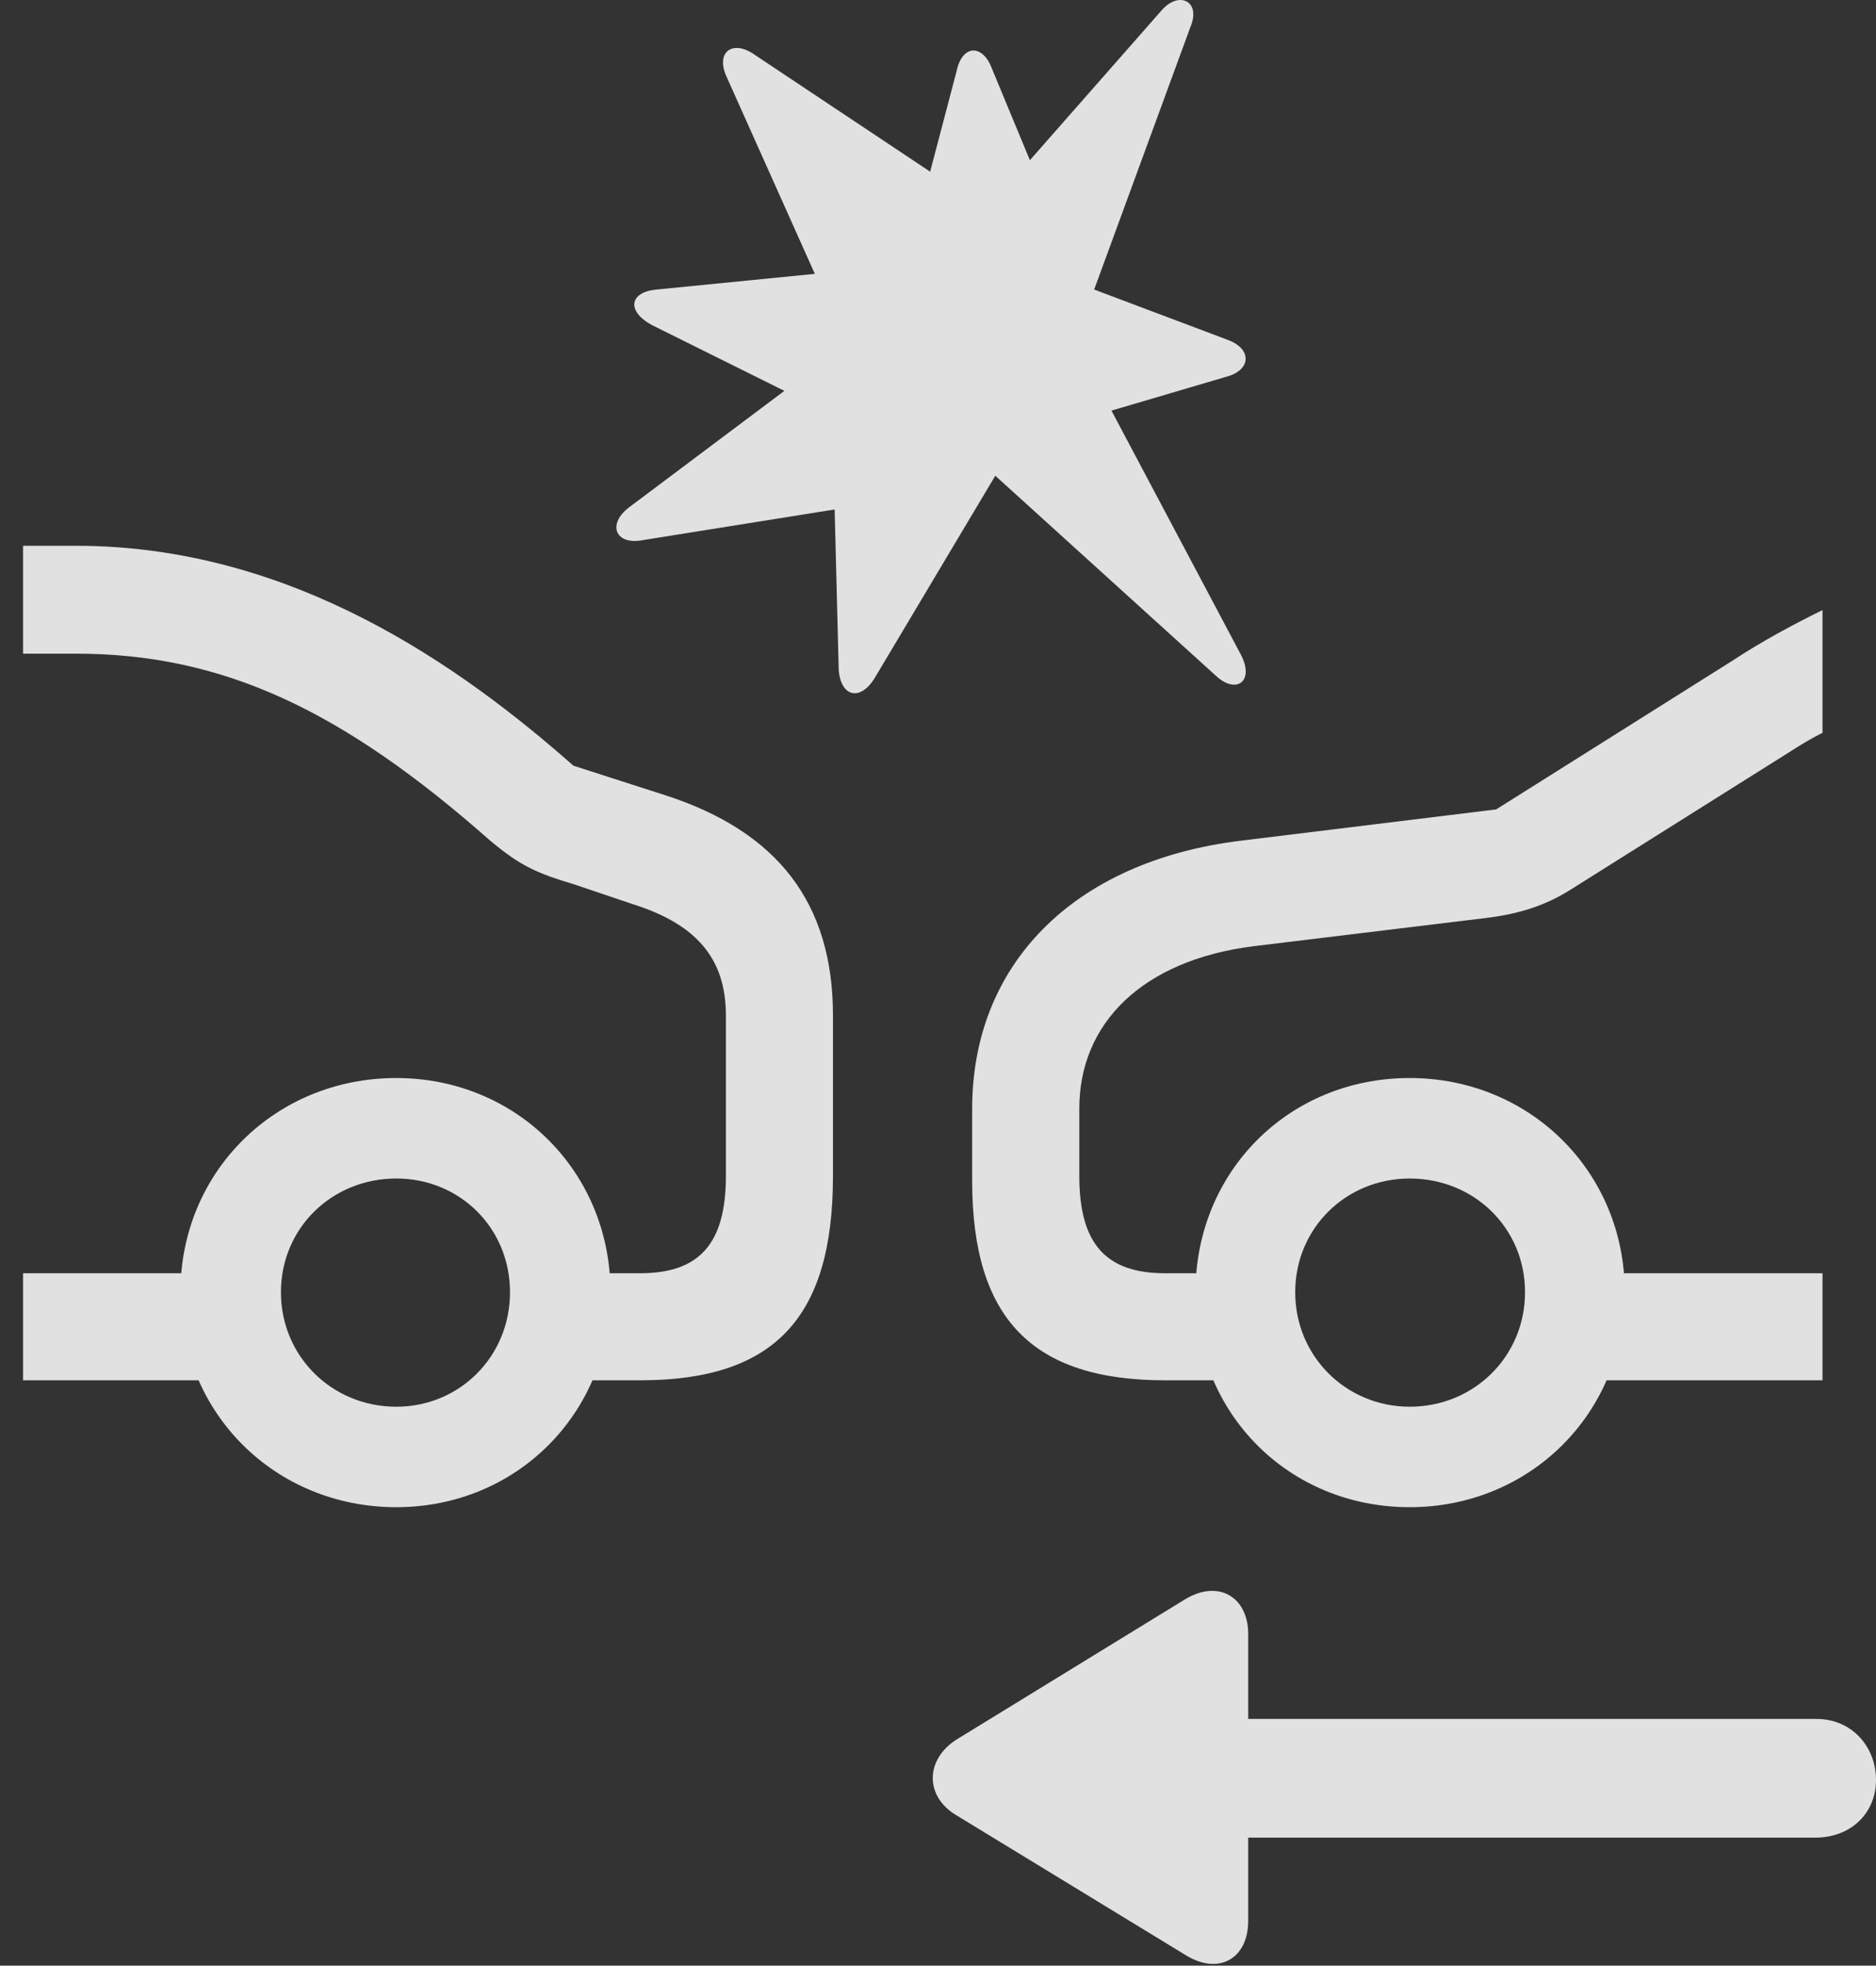 <?xml version="1.0" encoding="UTF-8"?>
<!--Generator: Apple Native CoreSVG 341-->
<!DOCTYPE svg
PUBLIC "-//W3C//DTD SVG 1.1//EN"
       "http://www.w3.org/Graphics/SVG/1.1/DTD/svg11.dtd">
<svg version="1.1" xmlns="http://www.w3.org/2000/svg" xmlns:xlink="http://www.w3.org/1999/xlink" viewBox="0 0 22.236 23.299">
 <rect x="0" y="0" width="22.236" height="23.299" fill="#333333" stroke="none"/>
 <g>
  <rect height="23.299" opacity="0" width="22.236" x="0" y="0"/>
  <path d="M21.533 20.375L13.398 20.375C12.988 20.375 12.695 20.698 12.695 21.098C12.695 21.488 12.988 21.782 13.418 21.782L21.514 21.782C21.943 21.782 22.236 21.488 22.236 21.098C22.236 20.698 21.943 20.375 21.533 20.375ZM14.795 22.768L14.795 19.369C14.795 18.93 14.443 18.715 14.043 18.959L11.338 20.619C10.967 20.854 10.957 21.293 11.338 21.518L14.043 23.168C14.443 23.422 14.795 23.217 14.795 22.768Z" fill="white" fill-opacity="0.85"/>
  <path d="M10.371 8.031L11.797 5.639L14.414 8.012C14.658 8.237 14.873 8.071 14.707 7.758L13.174 4.867L14.531 4.467C14.834 4.389 14.844 4.135 14.551 4.028L12.969 3.432L14.111 0.317C14.238 0.014 13.975-0.113 13.77 0.121L12.207 1.899L11.758 0.815C11.65 0.522 11.406 0.522 11.338 0.844L11.025 2.035L8.945 0.649C8.682 0.463 8.477 0.619 8.613 0.912L9.658 3.246L7.783 3.432C7.461 3.461 7.422 3.686 7.725 3.852L9.297 4.633L7.461 6.01C7.188 6.215 7.295 6.469 7.627 6.401L9.893 6.039L9.941 7.934C9.961 8.256 10.195 8.324 10.371 8.031ZM21.602 8.686L21.602 7.231C21.25 7.406 20.898 7.592 20.527 7.836L17.734 9.594L14.707 9.965C12.715 10.209 11.523 11.44 11.523 13.139L11.523 13.998C11.523 15.629 12.236 16.361 13.809 16.361L14.805 16.361L14.805 15.092L13.809 15.092C13.105 15.092 12.793 14.74 12.793 13.94L12.793 13.139C12.793 12.133 13.535 11.381 14.863 11.215L17.598 10.883C18.018 10.834 18.33 10.727 18.623 10.541L21.201 8.92C21.338 8.832 21.465 8.754 21.602 8.686ZM21.602 16.361L21.602 15.092L18.418 15.092L18.418 16.361ZM16.709 17.865C18.135 17.865 19.258 16.752 19.258 15.317C19.258 13.891 18.135 12.778 16.709 12.778C15.273 12.778 14.17 13.891 14.17 15.317C14.17 16.752 15.273 17.865 16.709 17.865ZM16.709 16.674C15.957 16.674 15.352 16.078 15.352 15.317C15.352 14.555 15.957 13.969 16.709 13.969C17.471 13.969 18.076 14.555 18.076 15.317C18.076 16.078 17.471 16.674 16.709 16.674ZM4.697 17.865C6.123 17.865 7.236 16.752 7.236 15.317C7.236 13.891 6.123 12.778 4.697 12.778C3.262 12.778 2.139 13.891 2.139 15.317C2.139 16.752 3.262 17.865 4.697 17.865ZM4.697 16.674C3.936 16.674 3.33 16.078 3.33 15.317C3.33 14.555 3.936 13.969 4.697 13.969C5.449 13.969 6.045 14.555 6.045 15.317C6.045 16.078 5.449 16.674 4.697 16.674ZM0.273 15.092L0.273 16.361L3.086 16.361L3.086 15.092ZM6.592 16.361L7.588 16.361C9.18 16.361 9.873 15.619 9.873 13.94L9.873 12.035C9.873 10.707 9.219 9.858 7.891 9.428L6.797 9.076C5.469 7.905 3.467 6.469 0.898 6.469L0.273 6.469L0.273 7.748L0.898 7.748C2.637 7.748 4.053 8.412 5.811 9.965C6.162 10.258 6.348 10.346 6.807 10.483L7.5 10.717C8.242 10.951 8.604 11.352 8.604 12.035L8.604 13.94C8.604 14.74 8.291 15.092 7.588 15.092L6.592 15.092Z" fill="white" fill-opacity="0.85"/>
 </g>
</svg>
